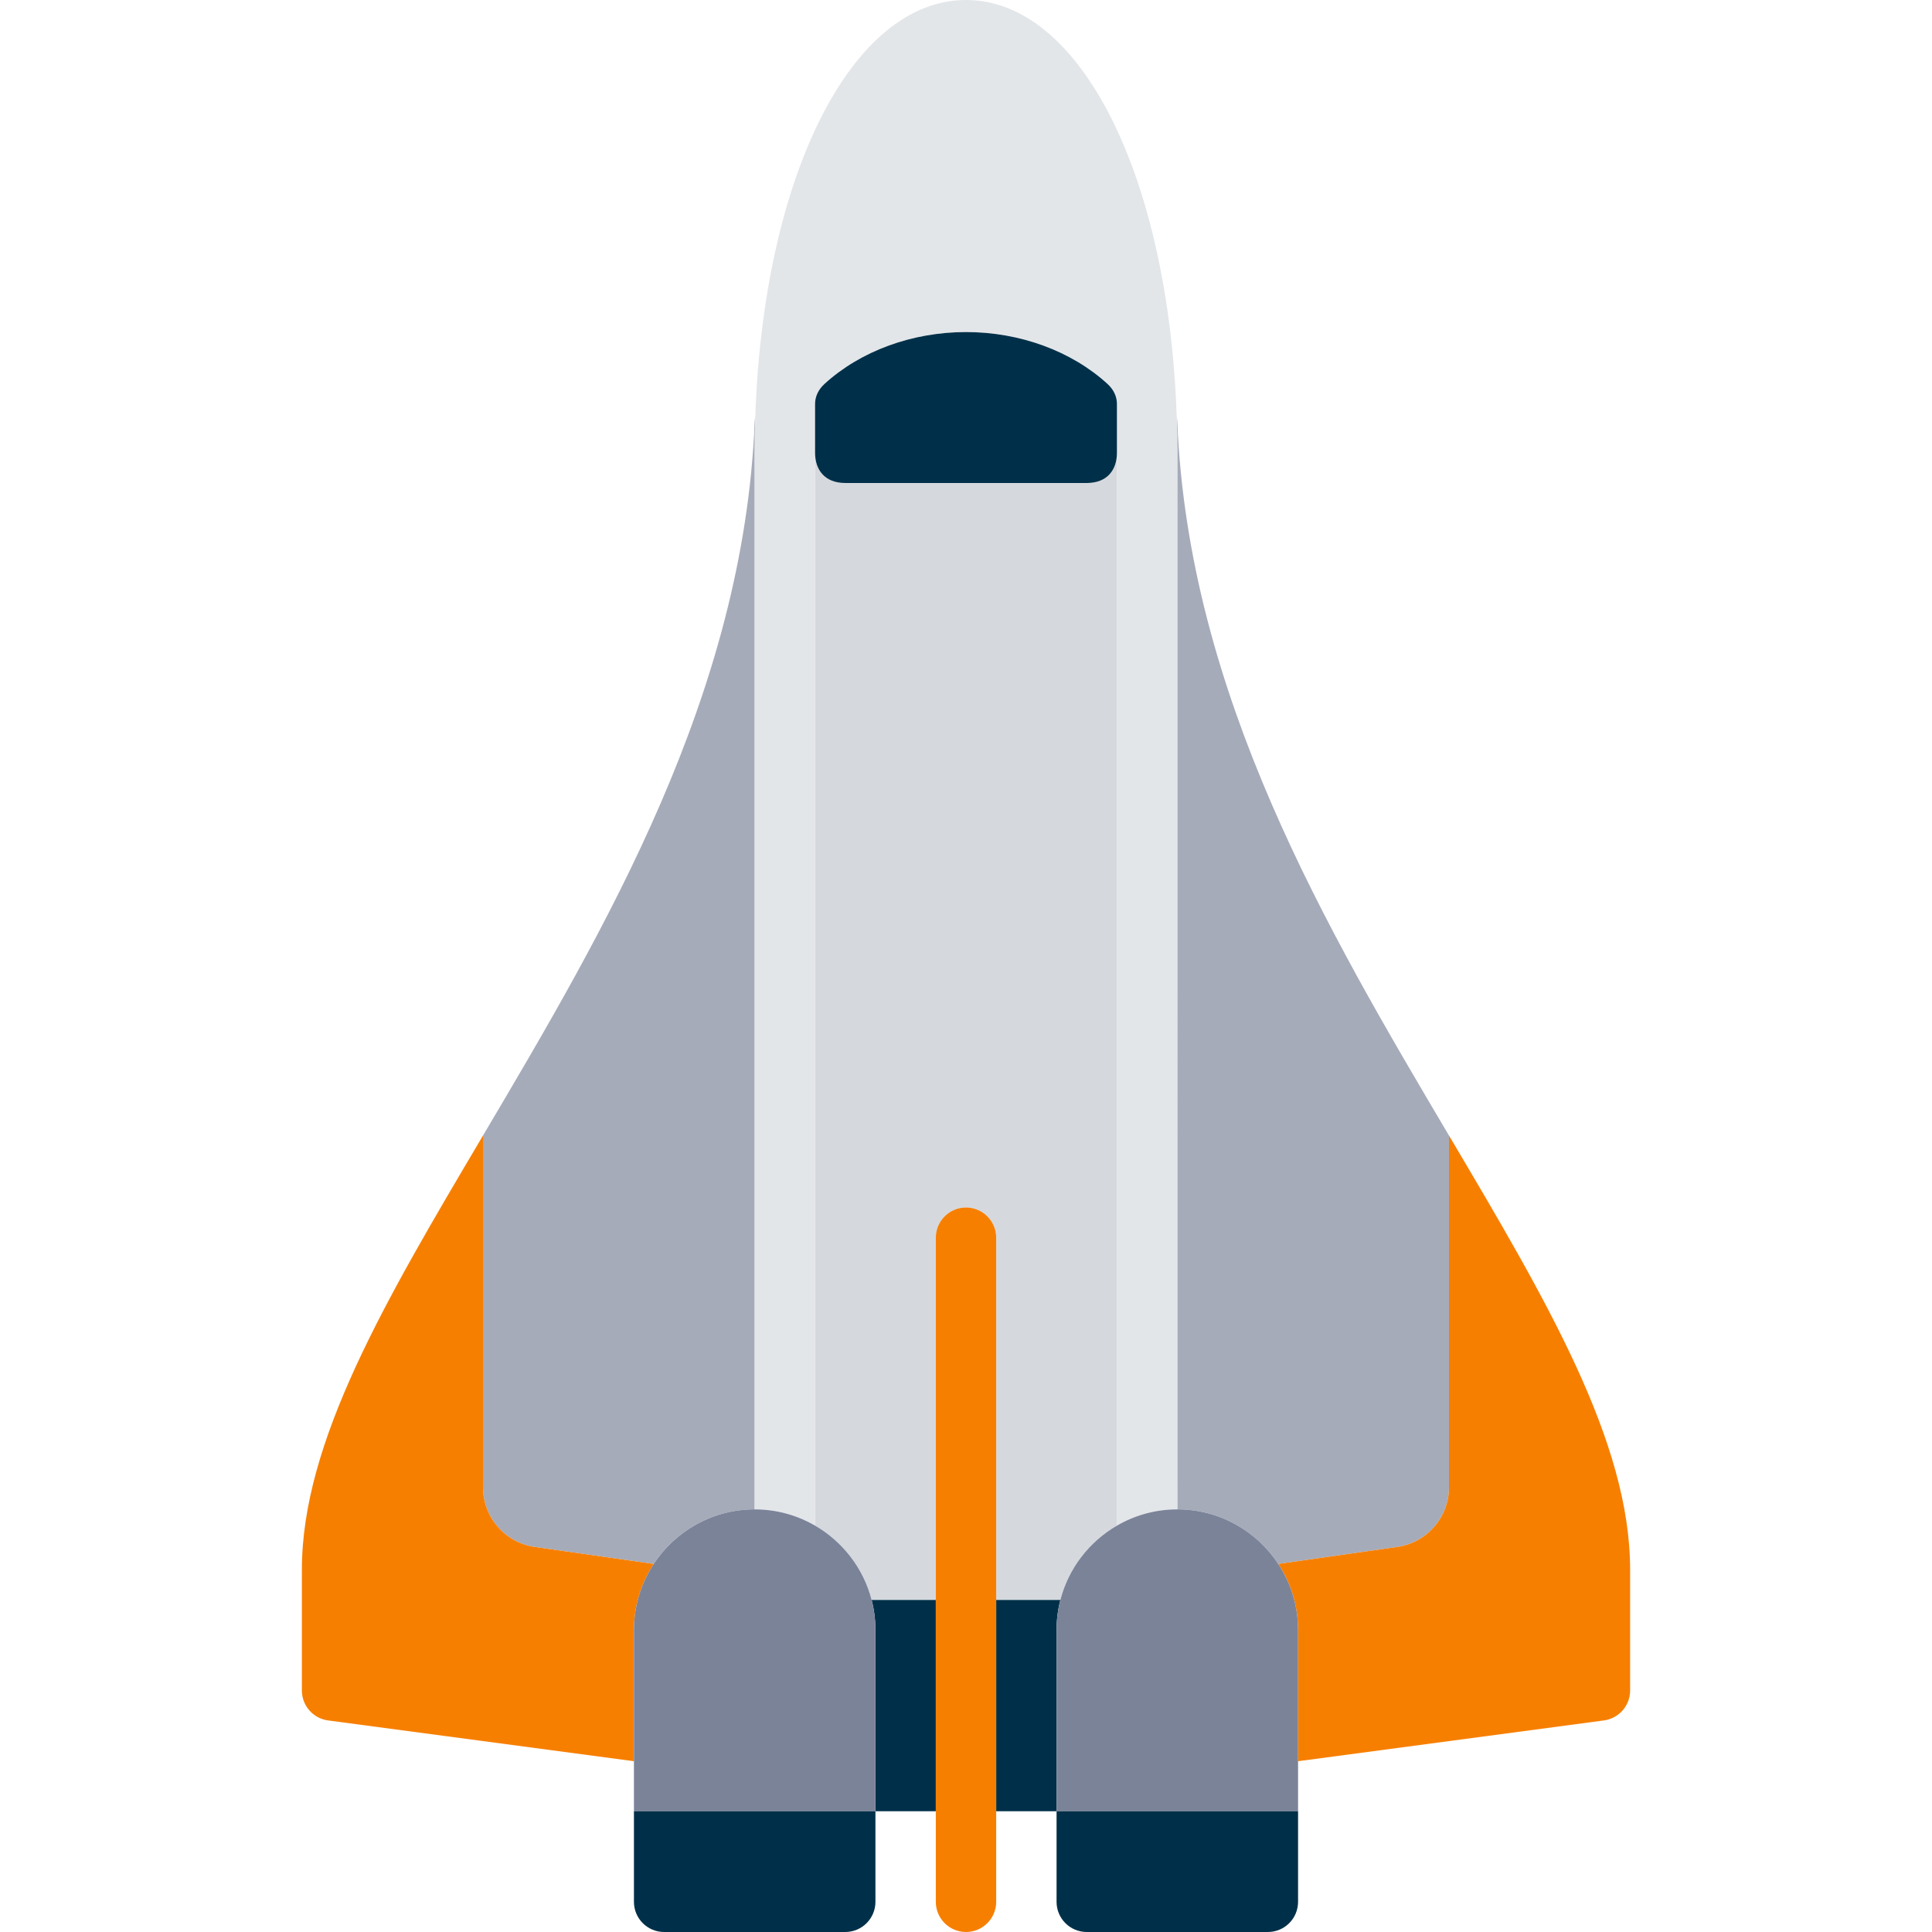 <?xml version="1.0"?>
<svg xmlns="http://www.w3.org/2000/svg" xmlns:xlink="http://www.w3.org/1999/xlink" version="1.1" id="Capa_1" x="0px" y="0px" viewBox="0 0 512 512" style="enable-background:new 0 0 512 512;" xml:space="preserve" width="512px" height="512px" class=""><g><g>
	<path style="fill:#A6ABBA" d="M141.737,409.962l31.514,4.502C178.976,405.761,188.824,400,200,400V120   c0-3.228,0.054-6.418,0.159-9.567c-0.081,0.405-0.134,0.82-0.152,1.243c-2.931,72.392-39.581,134.471-72.008,189.258v93.189   C128,402.085,133.855,408.835,141.737,409.962z" data-original="#B6B8BE" class="" data-old_color="#A0AAC3"/>
	<path style="fill:#A6ABBA" d="M80,448c0,2.254,0.939,4.313,2.469,5.778c-1.53-1.465-2.469-3.525-2.469-5.782V448z" data-original="#B6B8BE" class="" data-old_color="#A0AAC3"/>
	<path style="fill:#F77F00" d="M173.251,414.464l-31.514-4.502c-7.882-1.126-13.737-7.877-13.737-15.839v-93.189l0,0   c-0.067,0.114-0.136,0.23-0.203,0.344C102.148,344.613,80,382.043,80,416v31.997c0,2.256,0.939,4.316,2.469,5.782   c1.19,1.14,2.737,1.919,4.476,2.151L168,466.736V432C168,425.529,169.936,419.504,173.251,414.464z" data-original="#FF4F19" class="" data-old_color="#FF4F19"/>
	<path style="fill:#A6ABBA" d="M432,448v-0.003c0,2.256-0.939,4.316-2.469,5.782C431.06,452.313,432,450.254,432,448z" data-original="#B6B8BE" class="" data-old_color="#A0AAC3"/>
	<path style="fill:#A6ABBA" d="M312,400c11.176,0,21.024,5.761,26.749,14.464l31.514-4.502c7.882-1.126,13.737-7.877,13.737-15.839   v-93.189c-32.427-54.787-69.076-116.866-72.008-189.258c-0.017-0.423-0.071-0.838-0.152-1.243c0.106,3.149,0.159,6.339,0.159,9.567   V400z" data-original="#B6B8BE" class="" data-old_color="#A0AAC3"/>
	<path style="fill:#F77F00" d="M384.203,301.277c-0.067-0.114-0.136-0.23-0.203-0.344l0,0v93.189   c0,7.962-5.855,14.713-13.737,15.839l-31.514,4.502C342.064,419.504,344,425.529,344,432v34.736l81.055-10.807   c1.74-0.232,3.286-1.012,4.476-2.151c1.53-1.465,2.469-3.525,2.469-5.782V416C432,382.043,409.851,344.613,384.203,301.277z" data-original="#FF4F19" class="" data-old_color="#FF4F19"/>
	<path style="fill:#E3E6E9" d="M200,400c5.827,0,11.29,1.572,16,4.304V120v-12.965c0-1.938,0.879-3.809,2.471-5.266   C228.041,93.02,241.722,88,256,88s27.959,5.02,37.529,13.77c1.592,1.457,2.471,3.328,2.471,5.266V120v284.304   c4.71-2.732,10.173-4.304,16-4.304V120c0-3.228-0.054-6.418-0.159-9.567C309.71,46.836,286.415,0,256,0   s-53.71,46.836-55.841,110.433C200.054,113.582,200,116.772,200,120V400z" data-original="#E3E6E9" class=""/>
	<path style="fill:#D5D9DE" d="M288,128h-64c-5.527,0-8-3.582-8-8v284.304c7.323,4.247,12.821,11.306,14.988,19.696H248v-96   c0-4.418,3.578-8,8-8s8,3.582,8,8v96h17.012c2.167-8.39,7.664-15.449,14.988-19.696V120C296,124.418,293.527,128,288,128z" data-original="#D5D9DE" class=""/>
	<path style="fill:#003049" d="M281.012,424H264v56h16v-48C280,429.238,280.352,426.558,281.012,424z" data-original="#5C546A" class="" data-old_color="#5C546A"/>
	<path style="fill:#003049" d="M230.987,424c0.661,2.558,1.012,5.238,1.012,8v48h16v-56H230.987z" data-original="#5C546A" class="" data-old_color="#5C546A"/>
	<path style="fill:#7B8399" d="M230.987,424c-2.167-8.39-7.664-15.449-14.988-19.696c-4.71-2.732-10.173-4.304-16-4.304   c-11.176,0-21.024,5.761-26.749,14.464C169.936,419.504,168,425.529,168,432v34.736V480h40h16h8v-48   C232,429.238,231.648,426.558,230.987,424z" data-original="#888693" class="" data-old_color="#0044FF"/>
	<path style="fill:#F77F00" d="M264,328c0-4.418-3.578-8-8-8s-8,3.582-8,8v96v56v24c0,4.418,3.578,8,8,8s8-3.582,8-8v-24v-56V328z" data-original="#E5001E" class="active-path" data-old_color="#D62828"/>
	<path style="fill:#003049" d="M224,128h64c5.527,0,8-3.582,8-8v-12.965c0-1.938-0.879-3.809-2.471-5.266   C283.959,93.02,270.277,88,256,88s-27.959,5.02-37.529,13.77c-1.592,1.457-2.471,3.328-2.471,5.266V120   C216,124.418,218.472,128,224,128z" data-original="#5C546A" class="" data-old_color="#5C546A"/>
	<path style="fill:#003049" d="M208,480h-40v24c0,4.418,3.578,8,8,8h48c4.422,0,8-3.582,8-8v-24h-8H208z" data-original="#5C546A" class="" data-old_color="#5C546A"/>
	<path style="fill:#7B8399" d="M344,432c0-6.471-1.936-12.496-5.251-17.536C333.024,405.761,323.176,400,312,400   c-5.827,0-11.29,1.572-16,4.304c-7.323,4.247-12.821,11.306-14.988,19.696c-0.661,2.558-1.012,5.238-1.012,8v48h8h16h40v-13.263   V432z" data-original="#888693" class="" data-old_color="#0044FF"/>
	<path style="fill:#003049" d="M288,480h-8v24c0,4.418,3.578,8,8,8h48c4.422,0,8-3.582,8-8v-24h-40H288z" data-original="#5C546A" class="" data-old_color="#5C546A"/>
</g></g> </svg>
